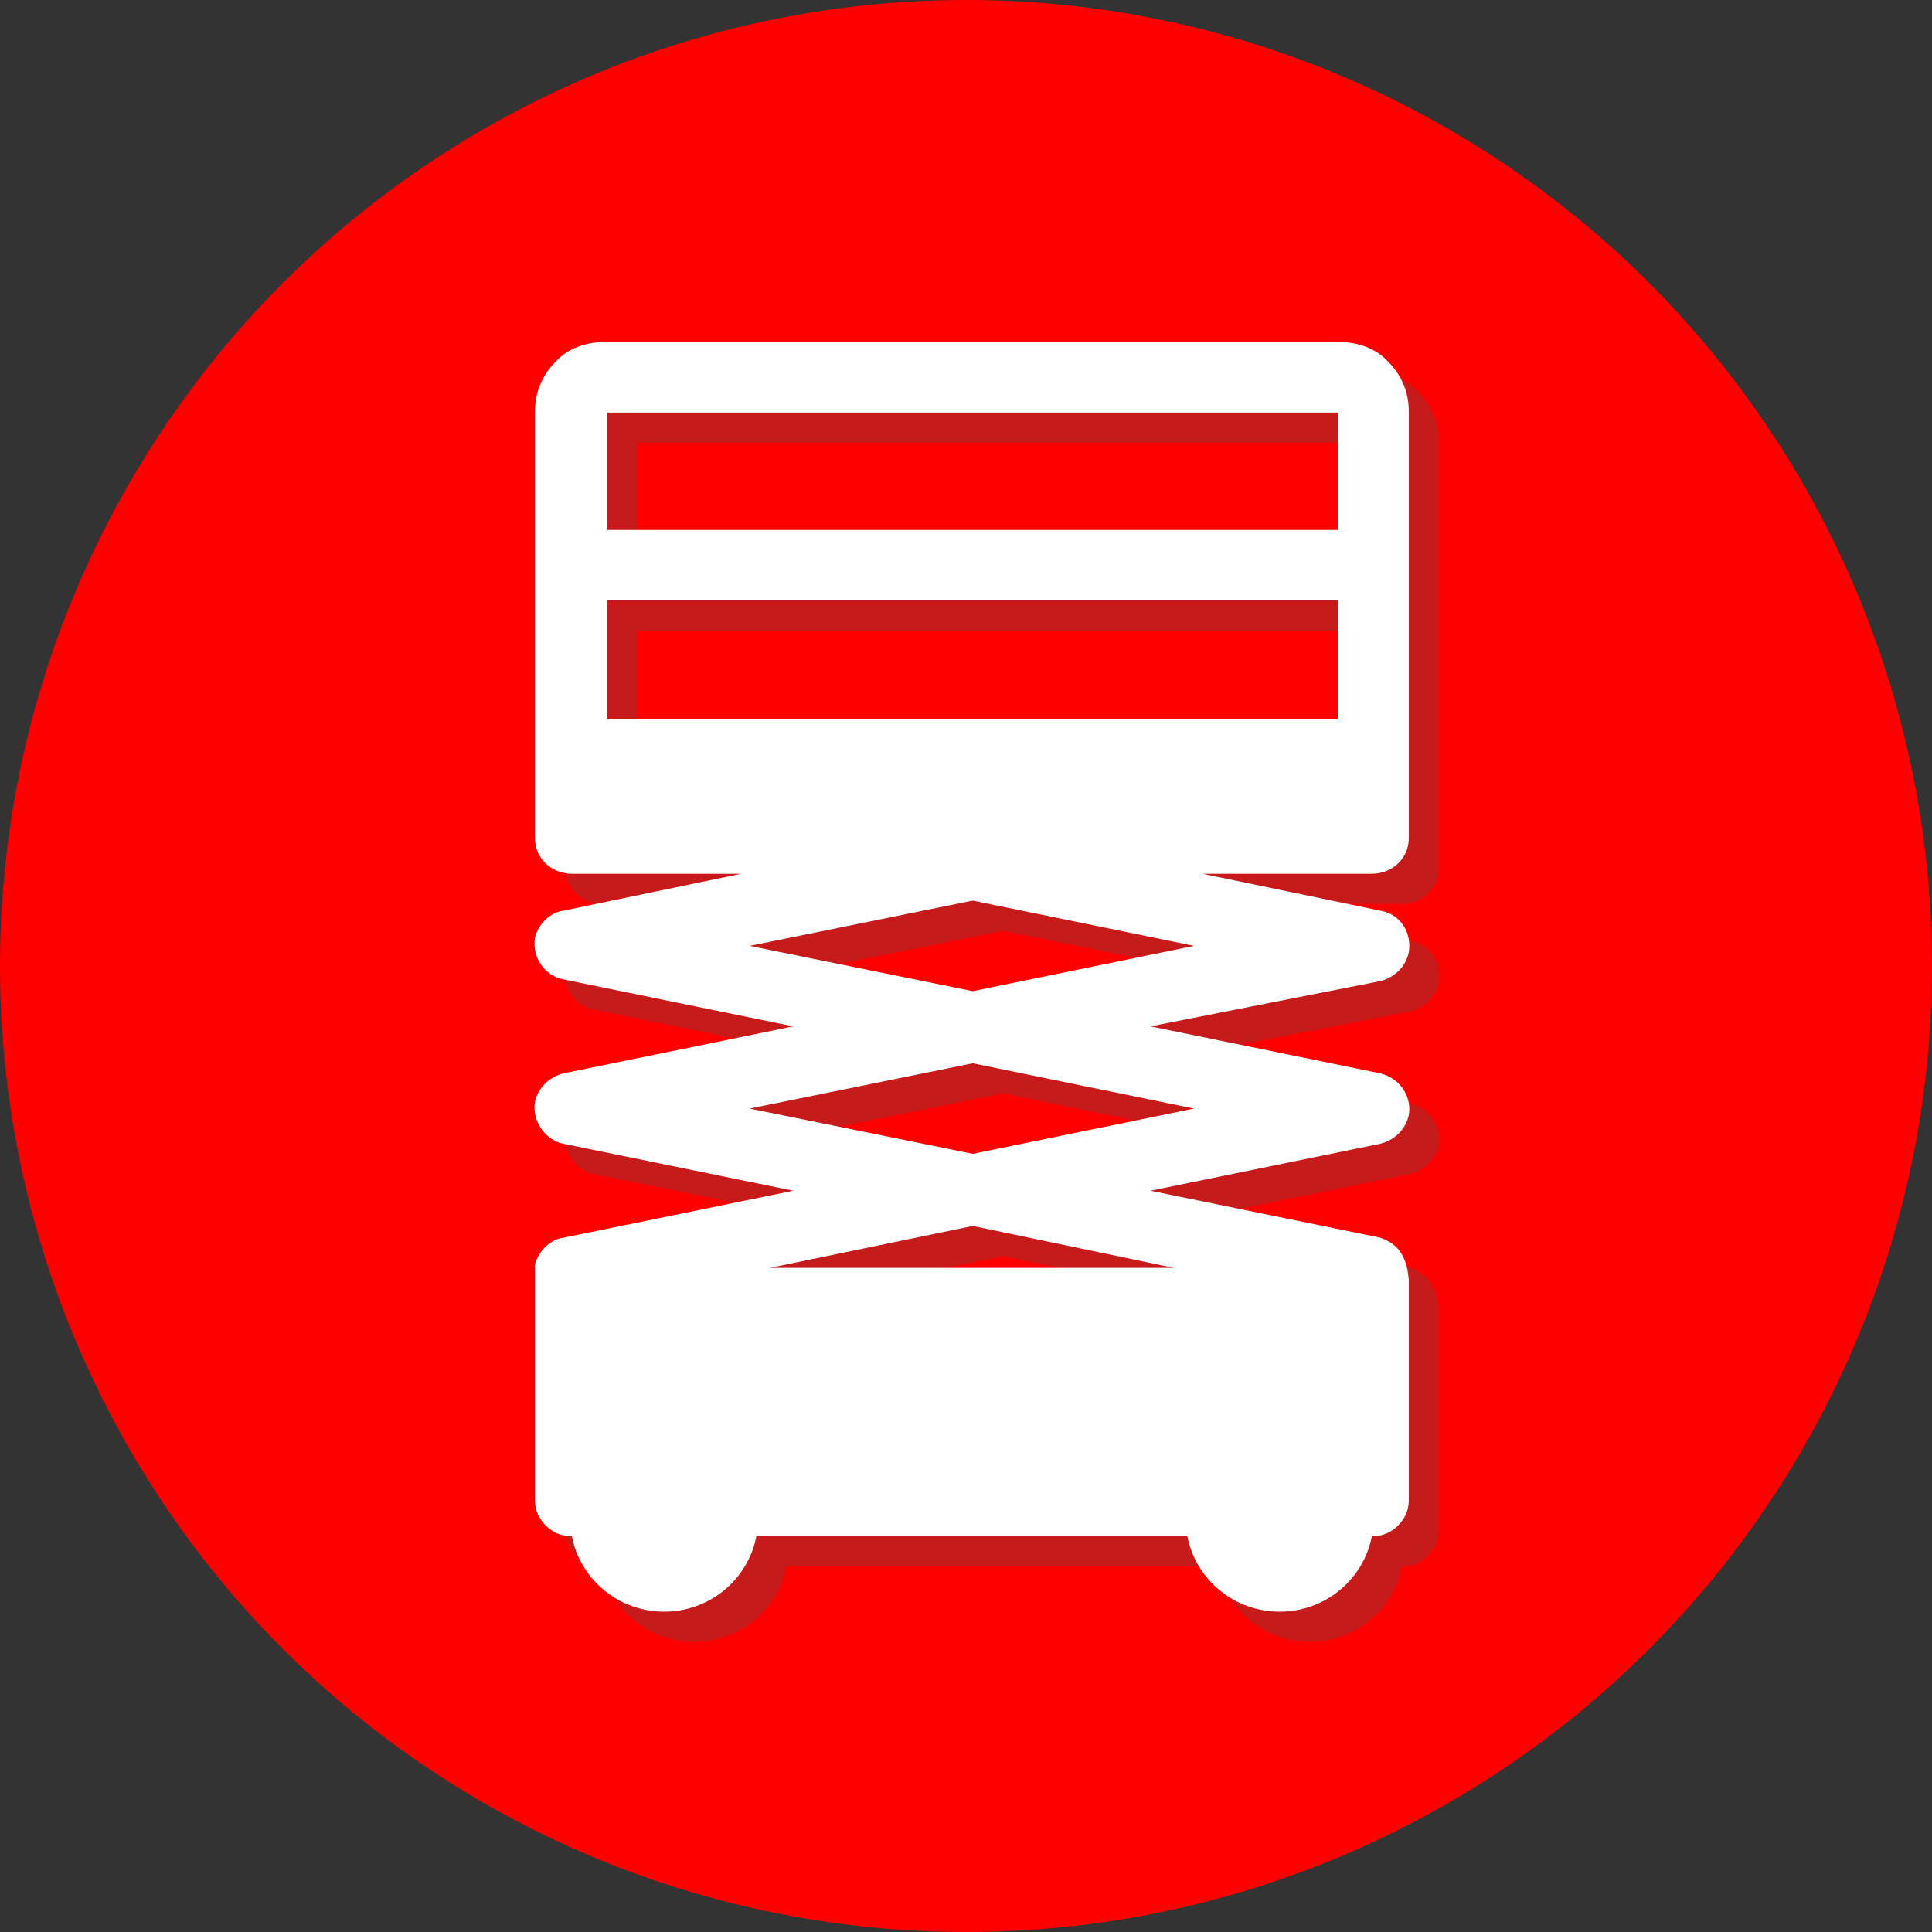 <?xml version="1.0" encoding="UTF-8"?>
<!DOCTYPE svg PUBLIC "-//W3C//DTD SVG 1.1//EN" "http://www.w3.org/Graphics/SVG/1.1/DTD/svg11.dtd">
<!-- Creator: CorelDRAW X7 -->
<svg xmlns="http://www.w3.org/2000/svg" xml:space="preserve" width="27.986mm" height="27.986mm" version="1.1" style="shape-rendering:geometricPrecision; text-rendering:geometricPrecision; image-rendering:optimizeQuality; fill-rule:evenodd; clip-rule:evenodd"
viewBox="0 0 1152 1152"
 xmlns:xlink="http://www.w3.org/1999/xlink">
 <rect x="0" y="0" width="1152" height="1152" fill="#333333" stroke="none"/>
 <defs>
  <style type="text/css">
   <![CDATA[
    .fil0 {fill:red}
    .fil1 {fill:#C71B1B;fill-rule:nonzero}
    .fil2 {fill:white;fill-rule:nonzero}
   ]]>
  </style>
 </defs>
 <g id="Layer_x0020_1">
  <circle class="fil0" cx="576" cy="576" r="576"/>
  <path class="fil1" d="M380 447l436 0 0 -71 -436 0 0 71zm-26 309l137 -28 -137 -28c-11,-2 -19,-14 -17,-25 2,-9 9,-15 17,-17l137 -28 -137 -28c-11,-2 -19,-13 -17,-25 2,-8 9,-15 17,-16l106 -22 -101 0c-12,0 -22,-9 -22,-21l0 -19c0,-1 0,-2 0,-3l0 -233c0,-12 5,-22 12,-29 8,-8 18,-12 29,-12l439 0c11,0 22,4 29,12 7,7 12,17 12,29l0 233c0,1 0,2 0,3l0 19c0,12 -10,21 -22,21l-101 0 106 22c12,2 19,13 17,25 -2,9 -9,15 -17,17l-137 27 137 28c12,3 19,14 17,25 -2,9 -9,15 -17,17l-137 28 137 28c12,4 16,13 17,25l0 14 0 118c0,11 -10,21 -21,21l-1 0c-5,26 -28,45 -55,45 -27,0 -50,-19 -55,-45l-257 0c-5,26 -28,45 -55,45 -27,0 -50,-19 -55,-45l-1 0c-11,0 -21,-10 -21,-21l0 -118 0 -23c2,-8 9,-15 17,-16zm26 -422l436 0 0 -70 -436 0 0 70zm218 318l-133 27 133 27 132 -27 -132 -27zm0 -97l-133 27 133 27 132 -27 -132 -27zm-121 219l241 0 -120 -25 -121 25z"/>
  <path class="fil2" d="M362 429l436 0 0 -71 -436 0 0 71zm-26 309l137 -28 -137 -28c-11,-2 -19,-14 -17,-25 2,-9 9,-15 17,-17l137 -28 -137 -28c-11,-2 -19,-13 -17,-25 2,-8 9,-15 17,-16l106 -22 -101 0c-12,0 -22,-9 -22,-21l0 -19c0,-1 0,-2 0,-3l0 -233c0,-12 5,-22 12,-29 7,-8 18,-12 29,-12l439 0c11,0 22,4 29,12 7,7 12,17 12,29l0 233c0,1 0,2 0,3l0 19c0,12 -10,21 -22,21l-101 0 106 22c12,2 19,13 17,25 -2,9 -9,15 -17,17l-137 27 137 28c12,3 19,14 17,25 -2,9 -9,15 -17,17l-137 28 137 28c12,4 16,13 17,25l0 14 0 118c0,11 -10,21 -21,21l-1 0c-5,26 -28,45 -55,45 -27,0 -50,-19 -55,-45l-257 0c-5,26 -28,45 -55,45 -27,0 -50,-19 -55,-45l-1 0c-11,0 -21,-10 -21,-21l0 -118 0 -23c2,-8 9,-15 17,-16zm26 -422l436 0 0 -70 -436 0 0 70zm218 318l-133 27 133 27 132 -27 -132 -27zm0 -97l-133 27 133 27 132 -27 -132 -27zm-121 219l241 0 -120 -25 -121 25z"/>
 </g>
</svg>
